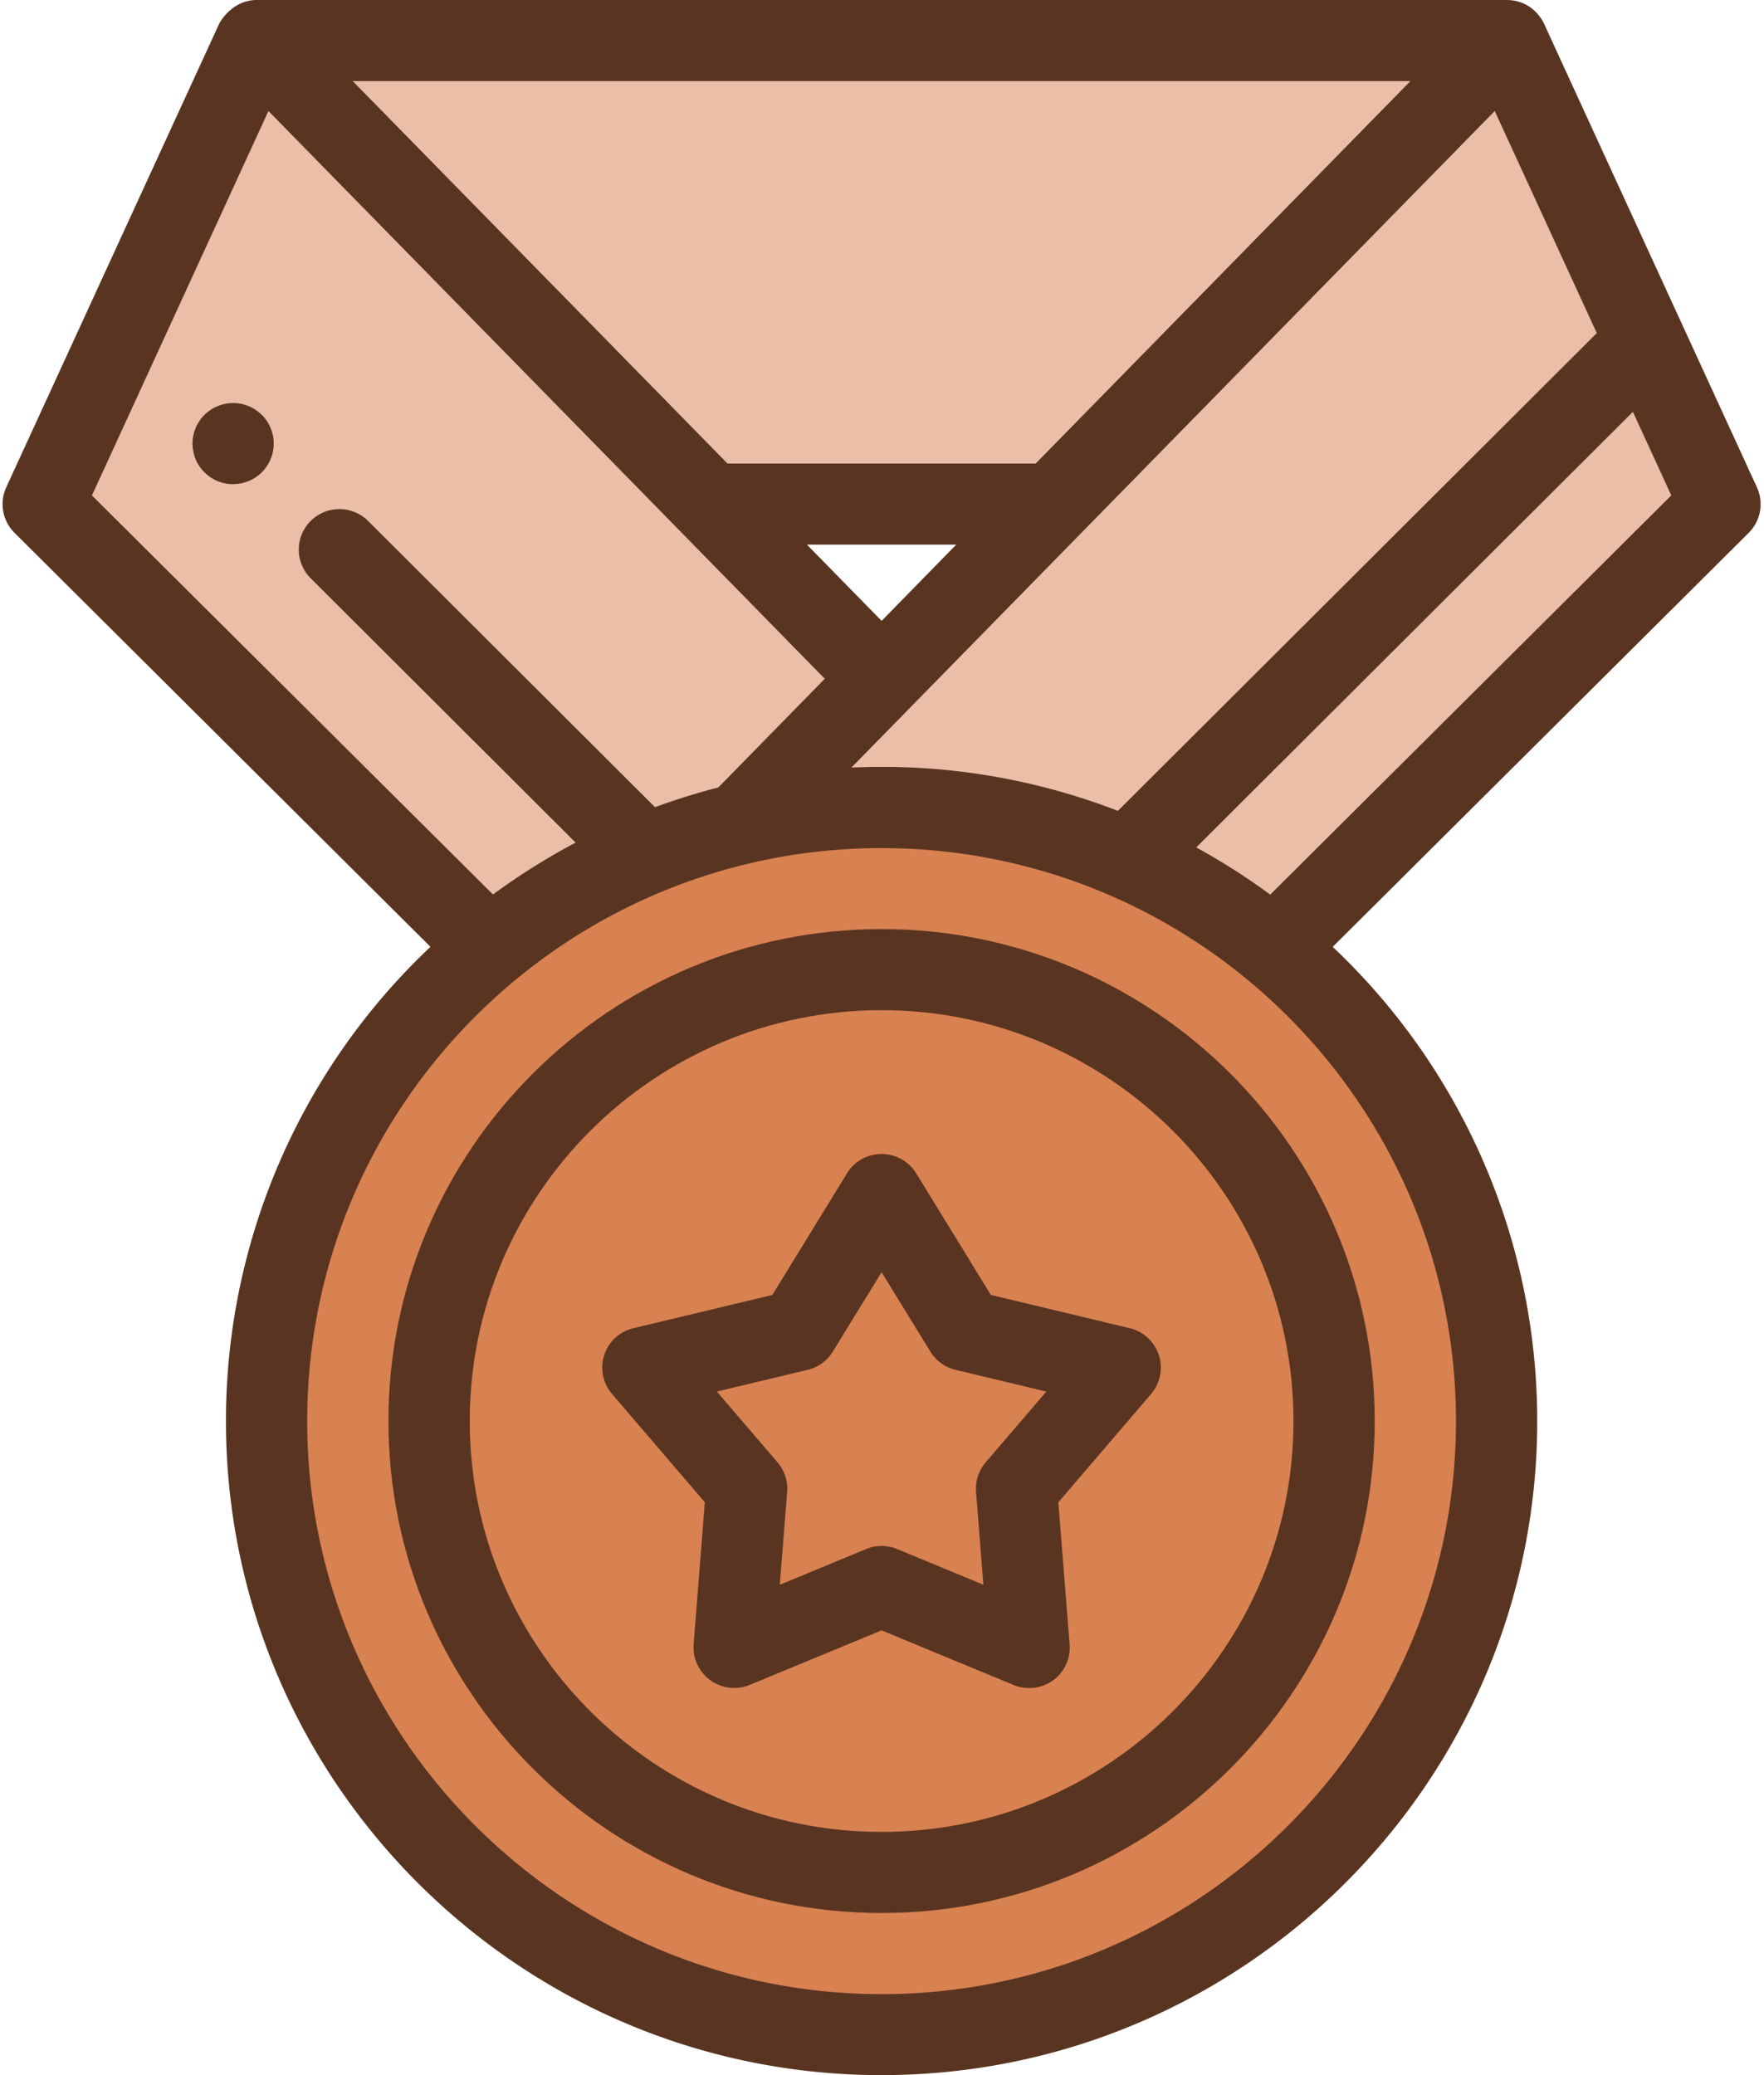 <svg xmlns="http://www.w3.org/2000/svg" width="34" height="40"><g fill="none" fill-rule="nonzero"><path fill="#D88151" fill-opacity=".5" d="M20.292 9.717L29.047.781H4.937l8.755 8.936z"/><g fill="#D88151" fill-opacity=".5"><path d="M16.992 13.085L4.937.781.833 9.717l8.602 8.563M24.55 18.28l8.601-8.563-1.436-3.127-9.982 9.96"/></g><path fill="#D88151" fill-opacity=".5" d="M21.733 16.549l9.982-9.958-2.668-5.81-14.796 15.102"/><path fill="#593521" d="M4.493 9.333a.772.772 0 0 1-.553-.23.748.748 0 0 1-.17-.252.825.825 0 0 1-.06-.3.768.768 0 0 1 .06-.298.77.77 0 0 1 .423-.423.773.773 0 0 1 .735.072.75.75 0 0 1 .288.351.732.732 0 0 1 .06.299.782.782 0 0 1-.783.78z"/><ellipse cx="16.992" cy="27.392" fill="#D88151" rx="11.854" ry="11.827"/><path fill="#593521" d="M33.863 9.392L29.76.456c0-.001-.192-.456-.721-.456H4.949c-.492 0-.723.455-.724.456L.121 9.392a.78.78 0 0 0 .159.879l8.017 7.98a12.56 12.56 0 0 0-3.942 9.141C4.355 34.344 10.025 40 16.992 40c6.968 0 12.637-5.656 12.637-12.608a12.56 12.56 0 0 0-3.942-9.14l8.018-7.981a.78.78 0 0 0 .158-.879zm-16.87 2.576l-1.44-1.47h2.878l-1.439 1.47zM28.81 2.14l1.967 4.281-9.23 9.209a12.598 12.598 0 0 0-5.137-.834l12.4-12.656zm-1.623-.579l-7.225 7.374h-5.94L6.798 1.563h20.389zM1.772 9.55L5.174 2.14l10.723 10.944-2.052 2.095c-.415.107-.822.234-1.22.38l-5.53-5.517a.784.784 0 0 0-1.107 0 .78.78 0 0 0 0 1.105l5.107 5.095c-.557.295-1.09.63-1.593 1L1.772 9.55zm26.291 17.843c0 6.09-4.966 11.046-11.07 11.046-6.105 0-11.072-4.955-11.072-11.046 0-6.09 4.967-11.045 11.071-11.045 6.105 0 11.071 4.955 11.071 11.045zm-3.58-10.148c-.453-.334-.93-.638-1.426-.91l8.416-8.396.74 1.61-7.73 7.696z"/><path fill="#D88151" d="M16.992 36.094c-4.809 0-8.722-3.904-8.722-8.702s3.913-8.702 8.722-8.702c4.81 0 8.722 3.904 8.722 8.702s-3.913 8.702-8.722 8.702z"/><path fill="#593521" d="M16.992 36.875c-5.24 0-9.505-4.254-9.505-9.483 0-5.229 4.264-9.483 9.505-9.483 5.241 0 9.505 4.254 9.505 9.483 0 5.229-4.264 9.483-9.505 9.483zm0-17.403c-4.377 0-7.938 3.553-7.938 7.92s3.56 7.92 7.938 7.92 7.939-3.553 7.939-7.92-3.561-7.92-7.939-7.92z"/><path fill="#D88151" d="M16.992 23.027l1.608 2.618 2.993.717-2 2.334.242 3.061-2.843-1.175-2.843 1.175.242-3.061-1.999-2.334 2.993-.717z"/><path fill="#593521" d="M19.835 32.539a.784.784 0 0 1-.3-.06l-2.543-1.052-2.543 1.052a.785.785 0 0 1-1.08-.783l.216-2.738-1.789-2.089a.78.78 0 0 1 .413-1.267l2.677-.64 1.438-2.343a.783.783 0 0 1 1.336 0l1.438 2.342 2.677.641a.782.782 0 0 1 .413 1.267l-1.789 2.089.217 2.738a.78.78 0 0 1-.78.843zM16.992 29.8c.102 0 .204.02.3.06l1.662.687-.141-1.79a.78.78 0 0 1 .185-.568l1.169-1.365-1.75-.419a.783.783 0 0 1-.485-.352l-.94-1.53-.94 1.53a.783.783 0 0 1-.485.352l-1.75.419 1.17 1.365a.78.78 0 0 1 .185.569l-.142 1.79 1.662-.688a.783.783 0 0 1 .3-.06z"/></g></svg>